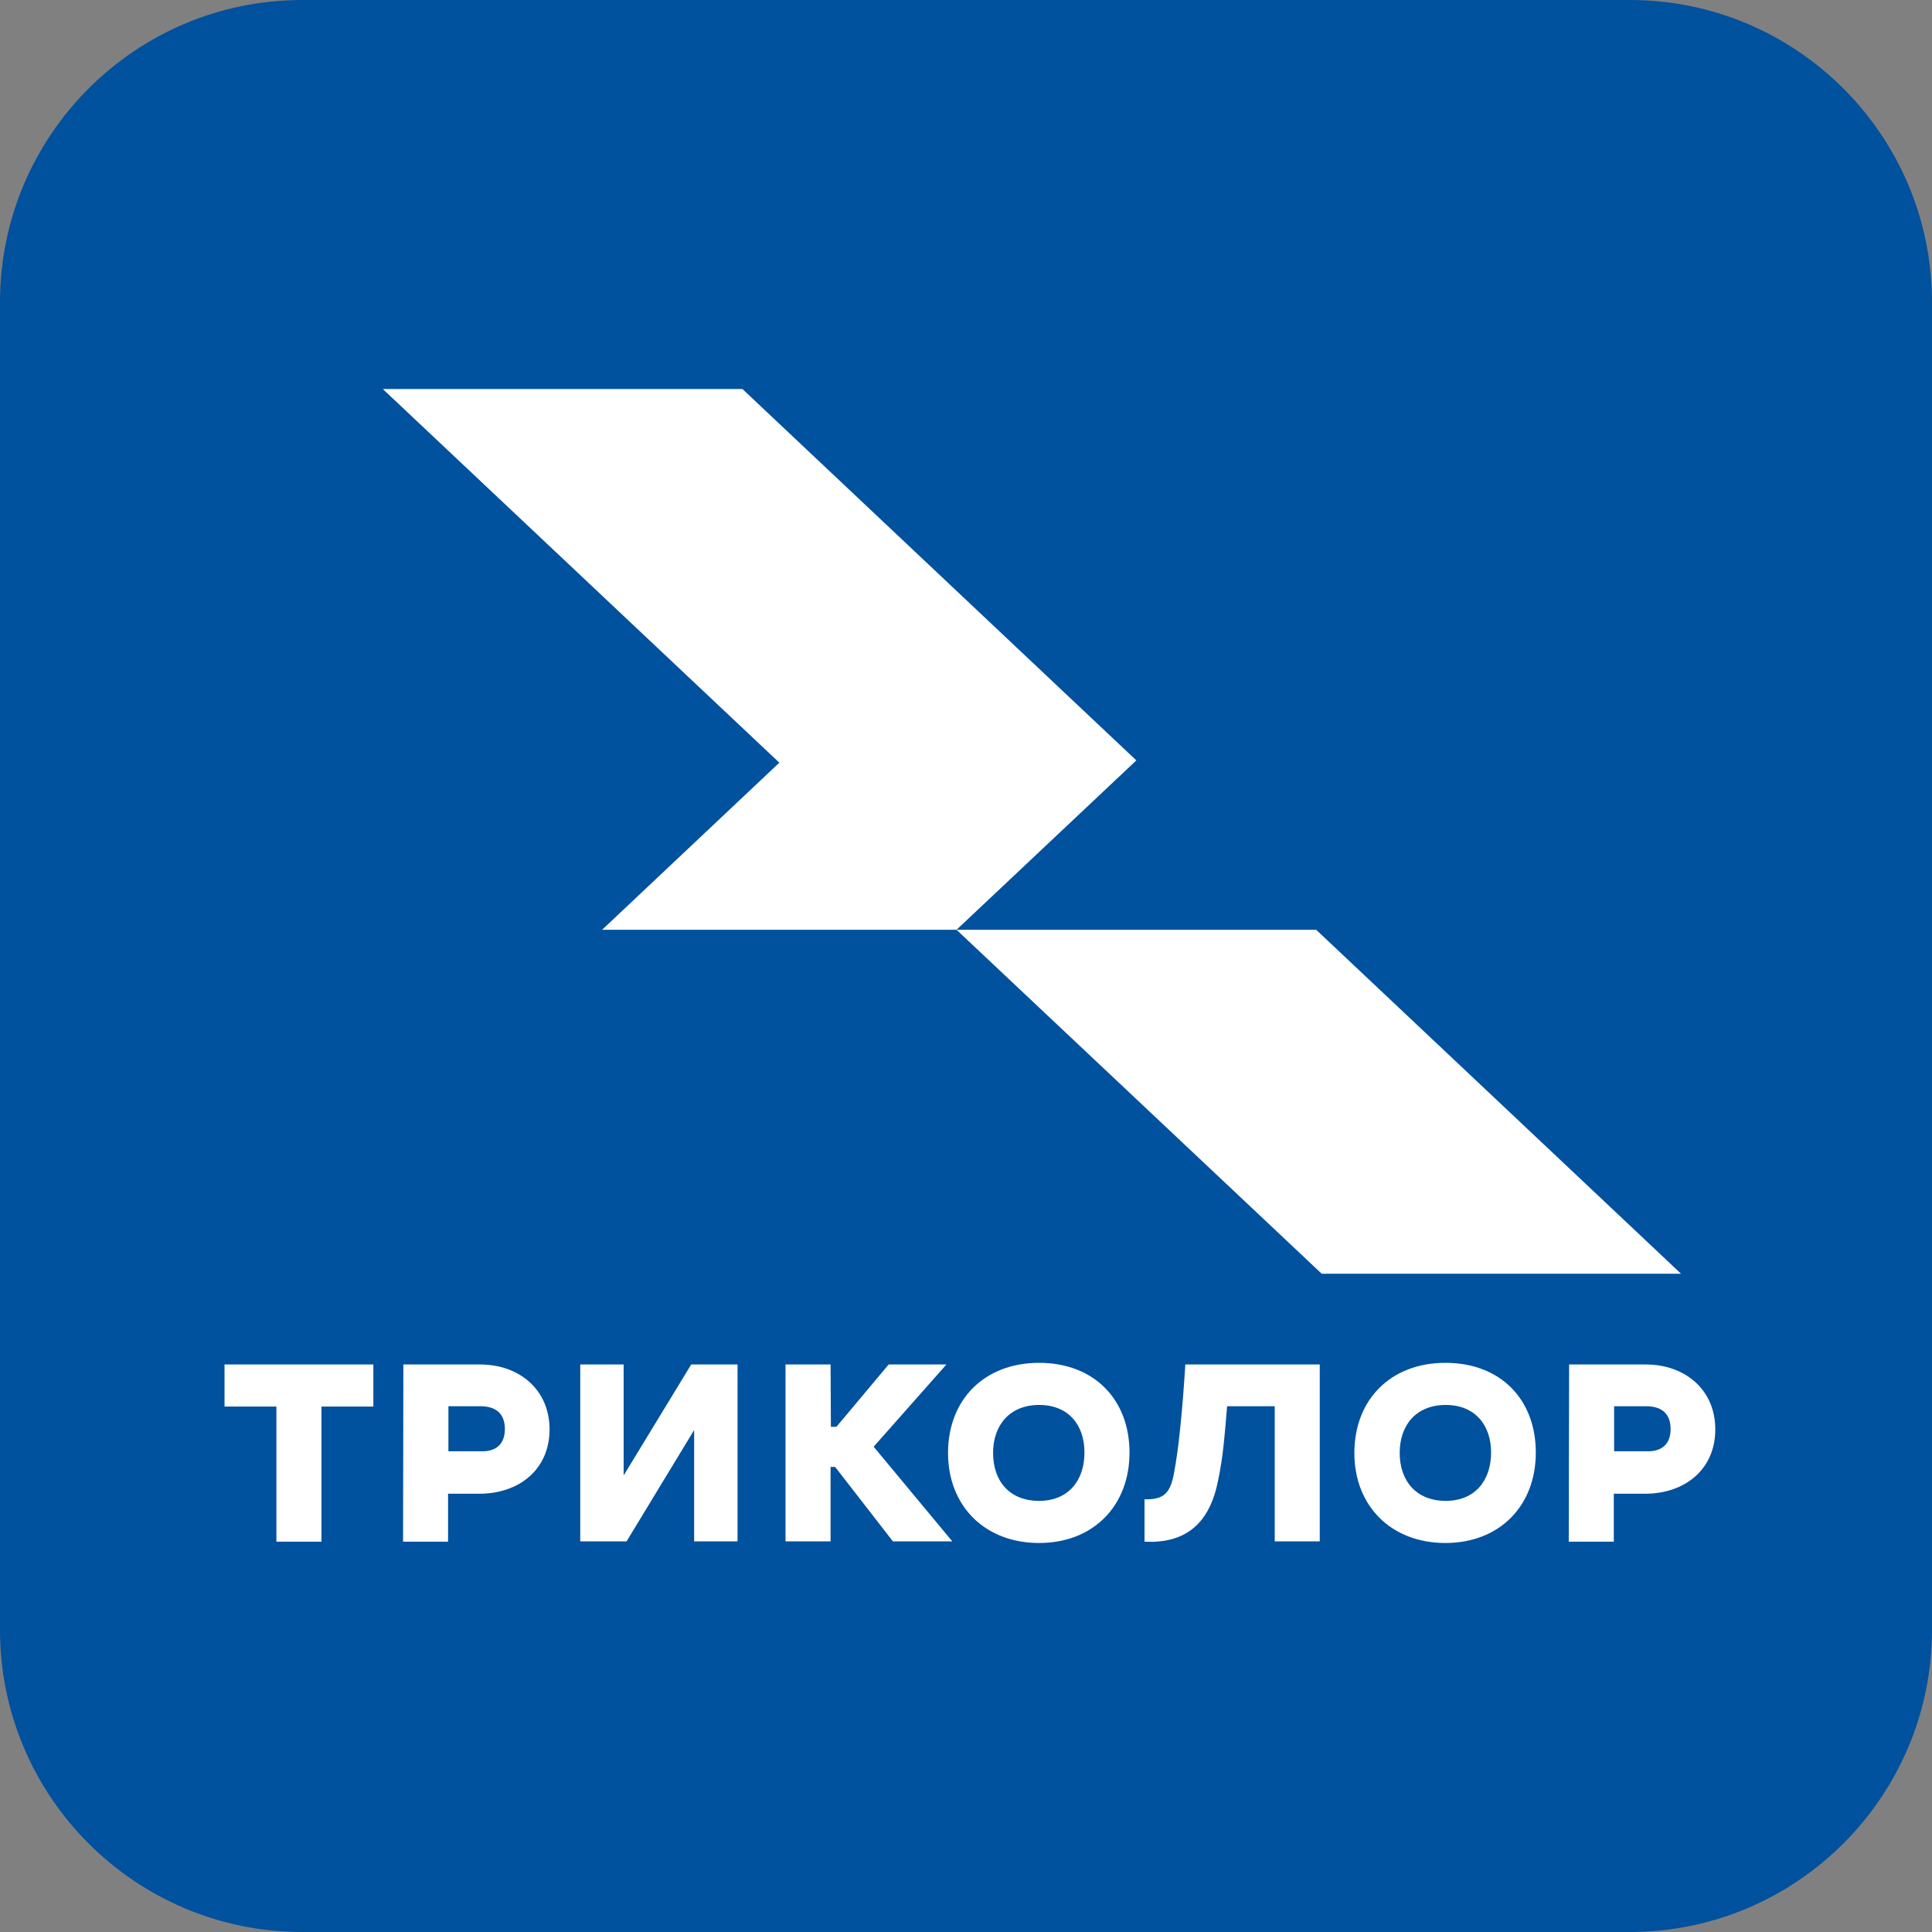 <svg width="60" height="60" viewBox="0 0 60 60" fill="none" xmlns="http://www.w3.org/2000/svg">
<rect x="0" y="0" width="60" height="60" fill="#808080" stroke="none"/>
<path d="M50.615 60H9.385C4.206 60 0 55.794 0 50.615V9.385C0 4.206 4.206 0 9.385 0H50.615C55.794 0 60 4.206 60 9.385V50.615C60 55.794 55.794 60 50.615 60Z" fill="#00519E"/>
<path d="M51.882 44.382C51.882 43.895 51.598 43.672 51.121 43.672H50.128V45.071H51.152C51.608 45.081 51.882 44.848 51.882 44.382ZM48.73 42.375H51.111C52.328 42.375 53.27 43.155 53.27 44.392C53.27 45.639 52.318 46.389 51.091 46.389H50.118V47.878H48.719L48.73 42.375ZM47.696 45.111C47.696 46.764 46.571 47.919 44.888 47.919C43.206 47.919 42.061 46.774 42.061 45.122C42.061 43.47 43.186 42.324 44.888 42.324C46.601 42.324 47.696 43.459 47.696 45.111ZM46.307 45.111C46.307 44.25 45.801 43.632 44.899 43.632C43.986 43.632 43.469 44.25 43.469 45.122C43.469 45.993 43.986 46.611 44.899 46.611C45.811 46.611 46.307 45.973 46.307 45.111ZM19.368 45.821L21.466 42.375H22.905V47.868H21.557V44.412L19.459 47.868H18.02V42.375H19.368V45.821ZM15.679 44.382C15.679 43.895 15.395 43.672 14.919 43.672H13.926V45.071H14.949C15.405 45.081 15.679 44.848 15.679 44.382ZM12.527 42.375H14.909C16.125 42.375 17.067 43.155 17.067 44.392C17.067 45.639 16.115 46.389 14.888 46.389H13.915V47.878H12.517L12.527 42.375ZM25.804 44.311H25.976L27.598 42.375H29.392L27.132 44.929L29.574 47.868H27.73L25.936 45.557H25.794V47.868H24.395V42.375H25.794L25.804 44.311ZM35.078 45.111C35.078 43.459 33.973 42.324 32.27 42.324C30.567 42.324 29.442 43.47 29.442 45.122C29.442 46.774 30.588 47.919 32.27 47.919C33.953 47.919 35.078 46.764 35.078 45.111ZM33.679 45.111C33.679 45.973 33.182 46.611 32.27 46.611C31.348 46.611 30.841 45.993 30.841 45.122C30.841 44.25 31.368 43.632 32.27 43.632C33.182 43.632 33.679 44.25 33.679 45.111ZM11.595 42.375V43.682H9.983V47.878H8.584V43.682H6.973V42.375H11.595ZM38.108 43.672C38.078 44.057 38.047 44.432 38.007 44.818C37.966 45.223 37.905 45.618 37.824 46.003C37.601 47.118 37.013 47.818 35.888 47.878C35.777 47.889 35.666 47.878 35.544 47.878V46.561C36.162 46.581 36.344 46.348 36.456 45.77C36.527 45.395 36.598 44.899 36.649 44.382C36.719 43.713 36.77 43.044 36.811 42.375H40.986V47.868H39.588V43.672H38.108Z" fill="white"/>
<path d="M18.699 28.875L24.203 23.686L11.888 12.081H23.057L35.29 23.615L29.706 28.875H18.699Z" fill="white"/>
<path d="M41.047 39.557L29.706 28.875H40.875L52.206 39.557H41.047Z" fill="white"/>
</svg>

